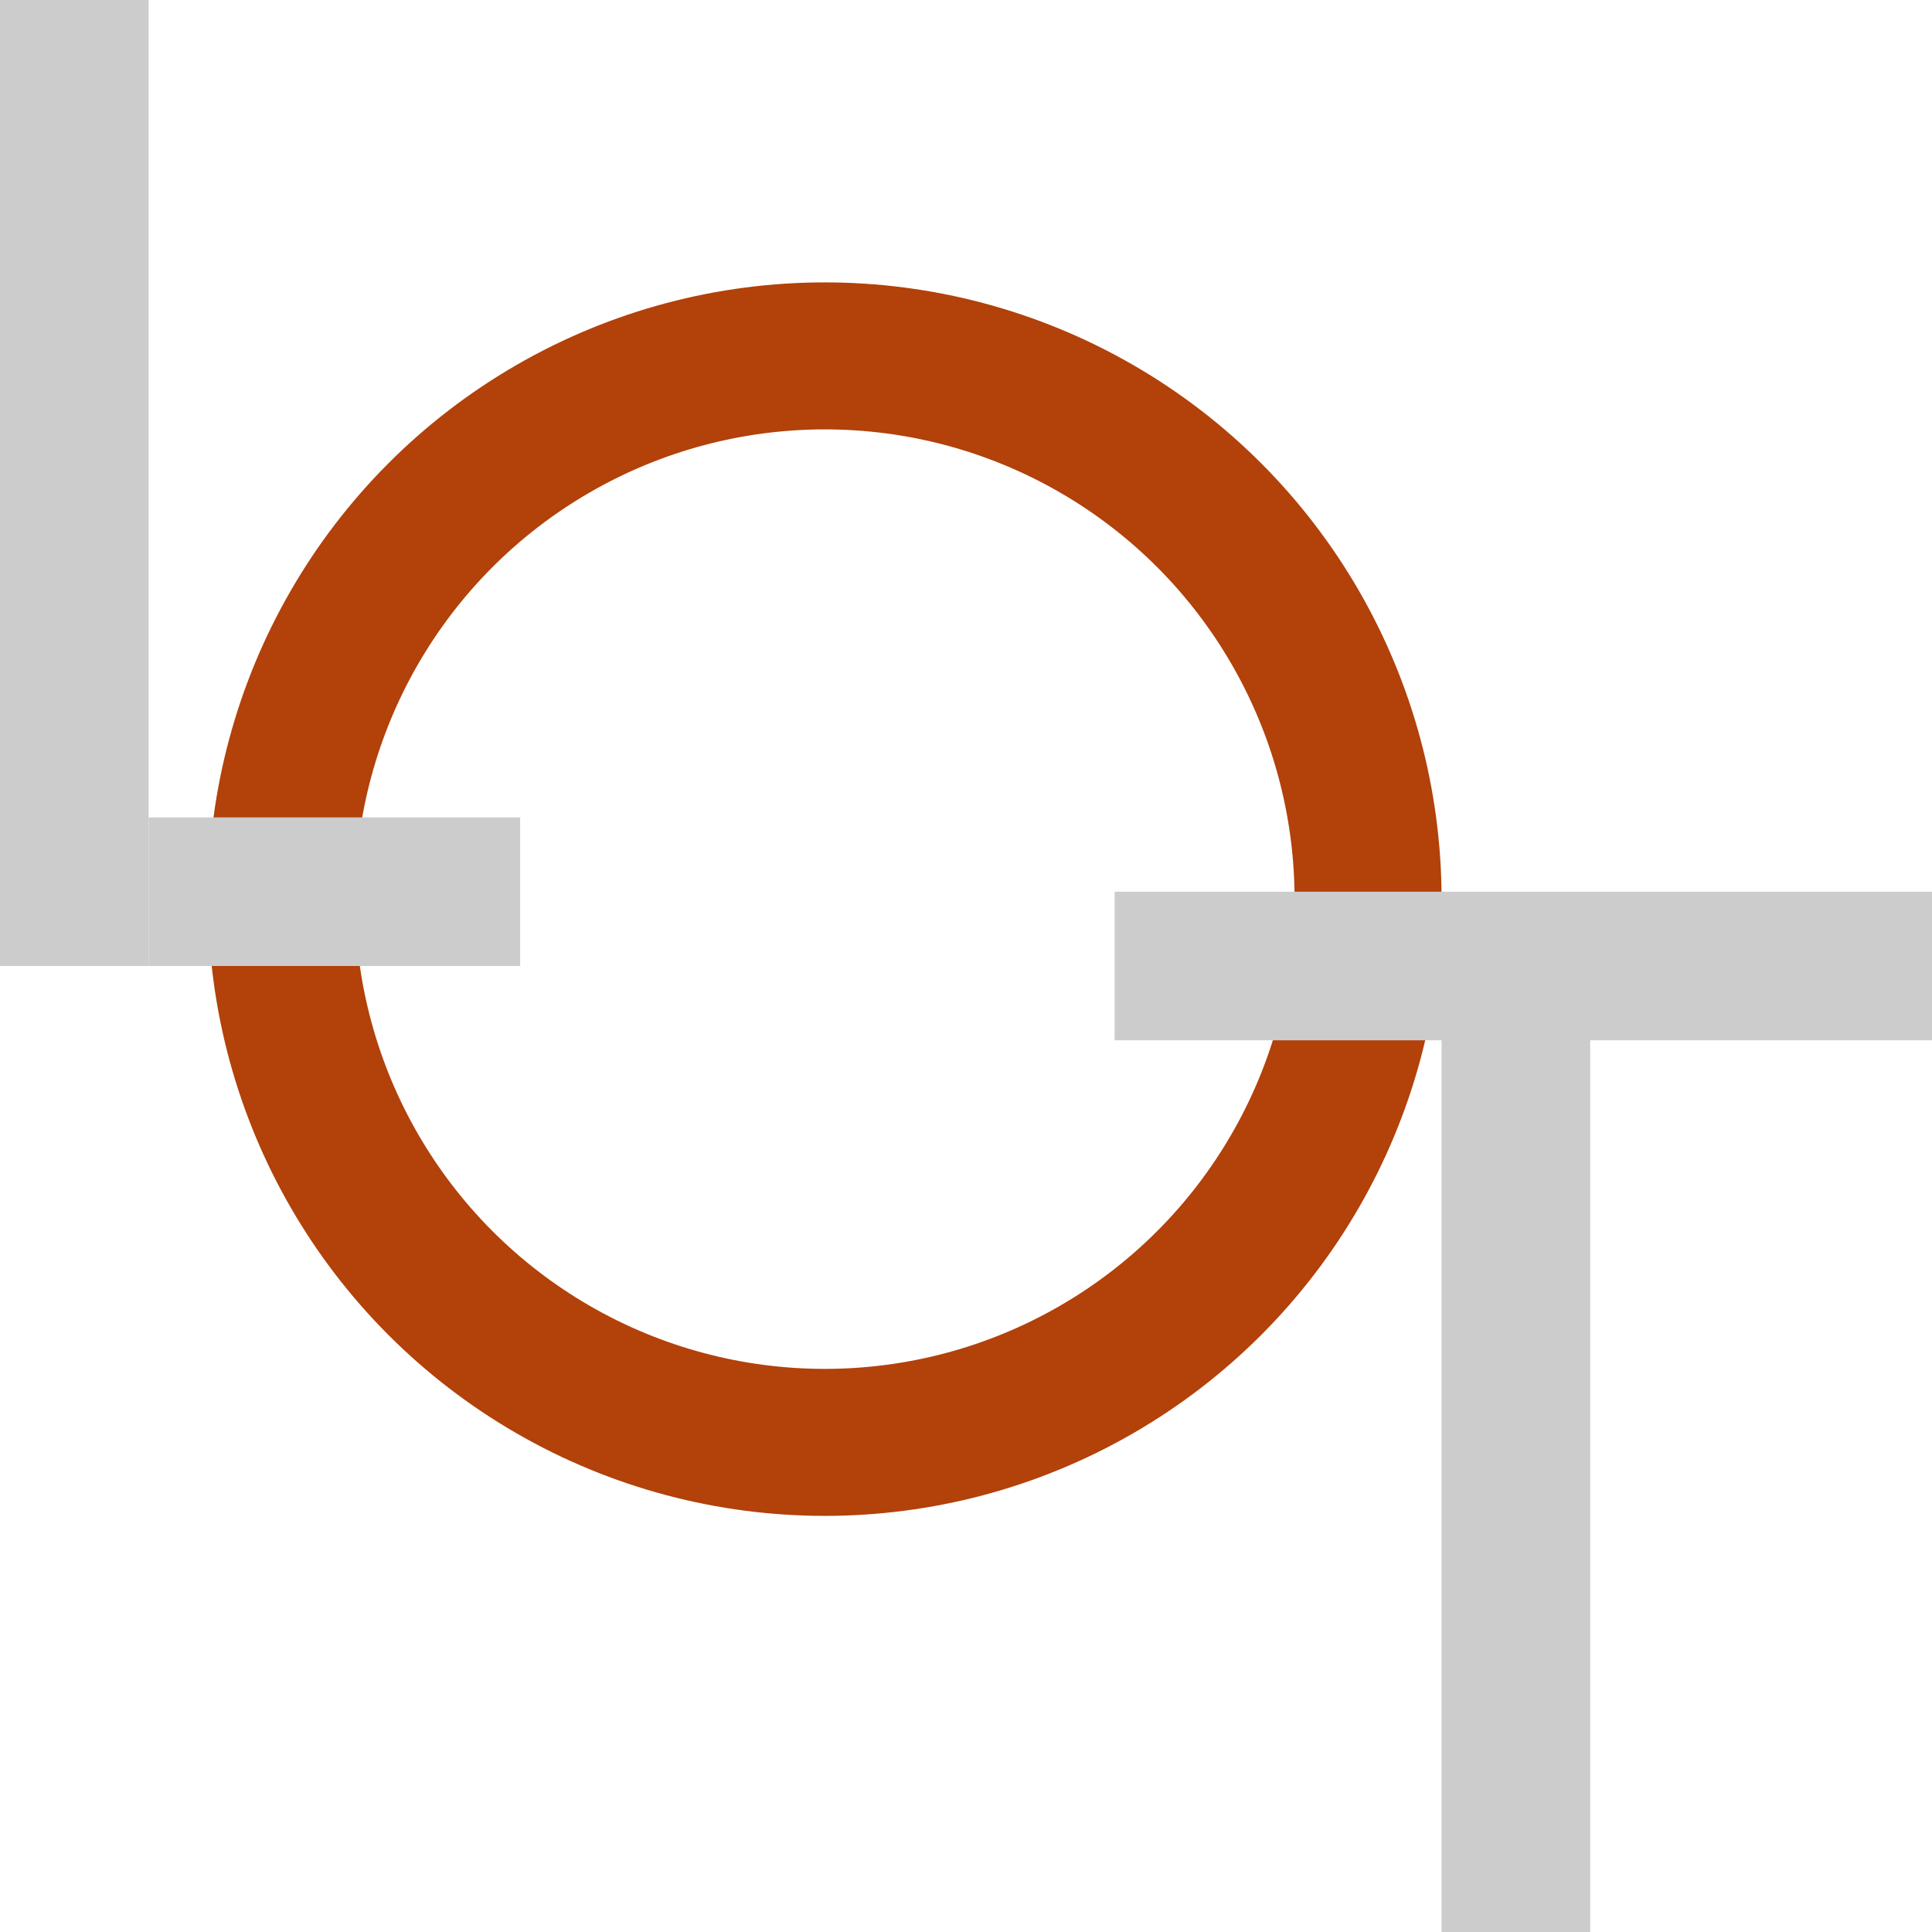 <svg width="92" height="92" viewBox="0 0 92 92" fill="none" xmlns="http://www.w3.org/2000/svg">
<circle cx="39.277" cy="42.816" r="25.869" stroke="#B2410A" stroke-width="7"/>
<path d="M0 0H7.077V46H0V0Z" fill="#CCCCCC"/>
<path d="M7.077 46L7.077 38.923H24.769V46H7.077Z" fill="#CCCCCC"/>
<path d="M53.077 42.462V49.538H68.646V92H75.723V49.538H92V42.462H53.077Z" fill="#CCCCCC"/>
</svg>
